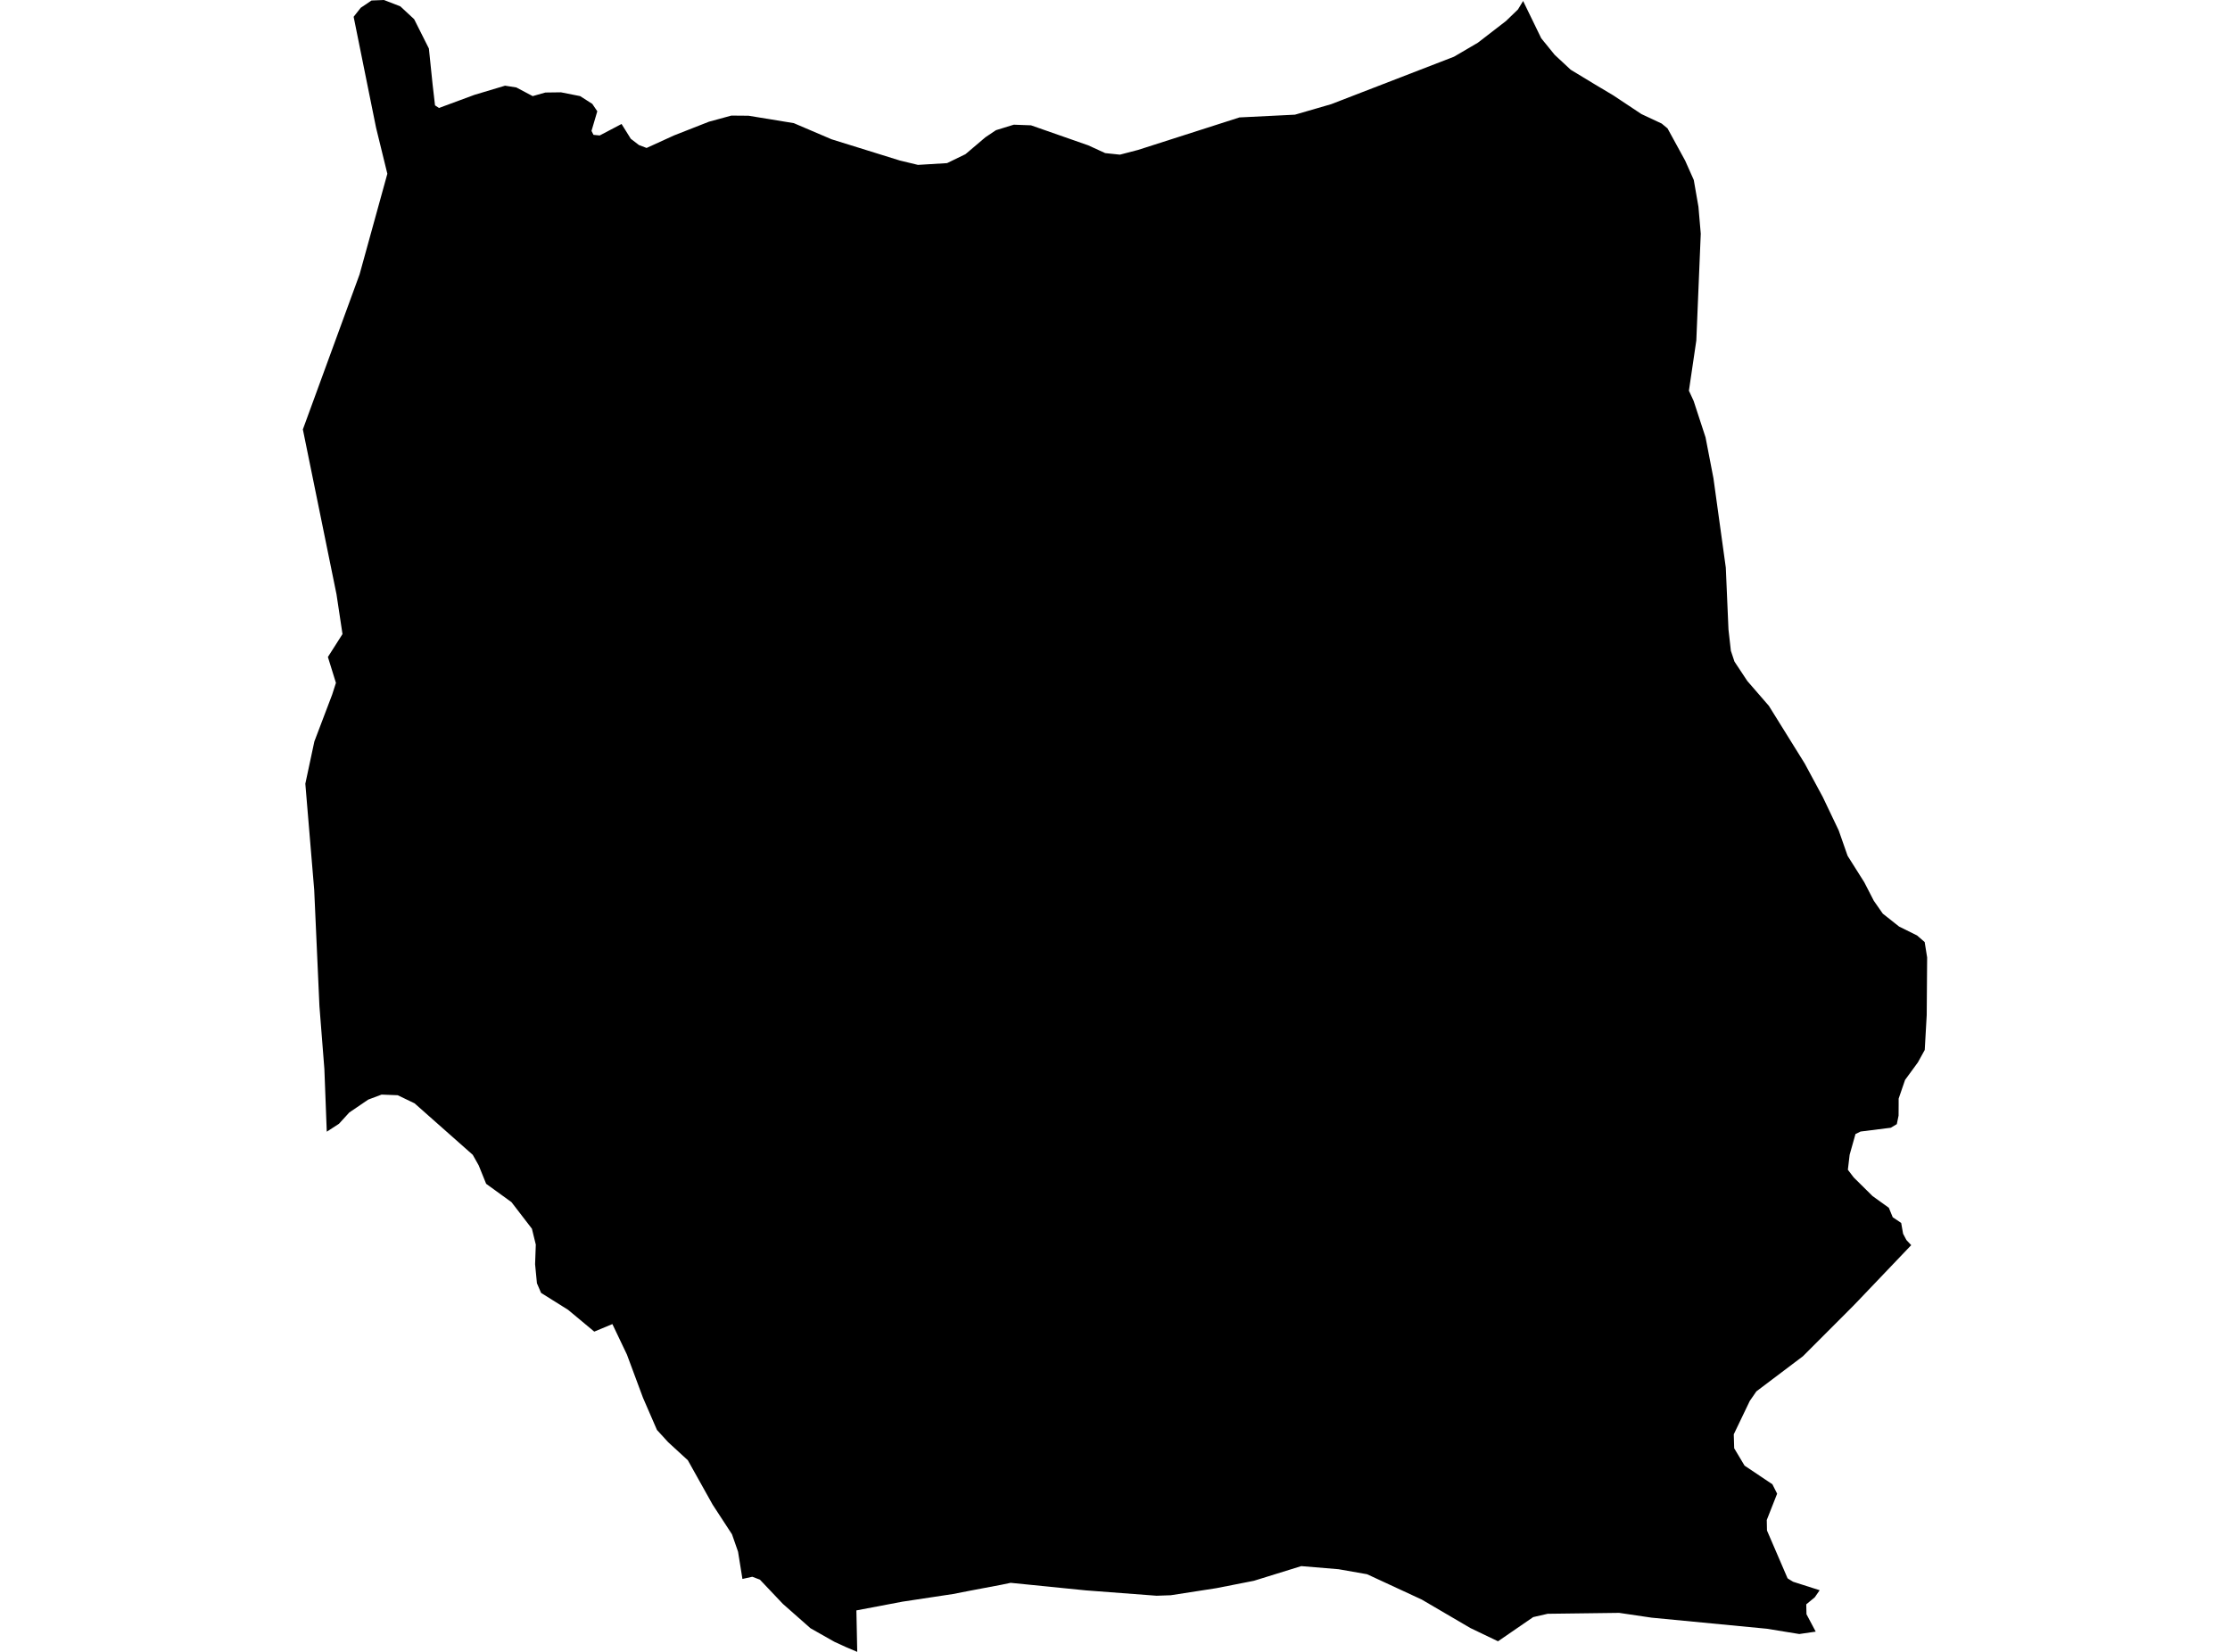<?xml version='1.0'?>
<svg  baseProfile = 'tiny' width = '540' height = '400' stroke-linecap = 'round' stroke-linejoin = 'round' version='1.1' xmlns='http://www.w3.org/2000/svg'>
<path id='0409601001' title='0409601001'  d='M 439.679 395.099 435.7 395.679 427.845 394.399 399.941 391.718 392.085 390.556 374.769 390.778 371.268 391.581 362.746 397.438 356.052 394.228 344.269 387.329 331.034 381.198 324.135 379.985 315.101 379.234 303.642 382.786 294.523 384.579 283.508 386.287 280.076 386.407 262.913 385.109 244.726 383.281 242.523 383.742 234.855 385.194 230.739 385.997 218.546 387.841 207.378 389.959 207.583 400 204.919 398.873 202.05 397.558 196.261 394.279 189.583 388.387 184.016 382.513 182.172 381.813 179.781 382.342 178.722 375.75 177.254 371.532 172.574 364.36 166.563 353.601 161.799 349.229 159.083 346.258 155.702 338.471 151.808 328.002 148.291 320.625 143.902 322.452 137.566 317.175 131.025 313.077 130.018 310.737 129.574 306.126 129.745 301.379 128.805 297.537 123.853 291.098 117.722 286.658 115.912 282.184 114.478 279.64 100.389 267.173 96.307 265.209 92.397 265.056 89.169 266.268 84.575 269.393 82.082 272.126 79.128 274.038 78.547 258.84 77.352 243.641 76.088 215.515 73.936 189.779 76.122 179.55 80.443 168.177 81.348 165.359 79.401 159.091 82.936 153.541 81.484 143.91 73.339 103.983 87.069 66.448 93.797 42.078 91.065 30.927 88.947 20.459 85.634 4.064 87.359 1.878 89.972 0.12 92.977 0 96.939 1.537 100.286 4.645 103.856 11.749 104.761 20.493 105.341 25.513 106.298 26.145 114.888 22.969 122.299 20.749 125.031 21.176 128.993 23.276 132.067 22.405 135.841 22.354 140.486 23.276 143.424 25.155 144.636 26.948 143.236 31.695 143.714 32.652 145.217 32.805 150.511 30.022 152.748 33.608 154.729 35.128 156.573 35.828 163.233 32.788 171.669 29.475 177.1 27.99 181.267 28.024 192.213 29.817 201.367 33.728 217.897 38.868 222.286 39.927 229.339 39.5 233.796 37.331 238.629 33.232 241.174 31.525 245.494 30.193 249.661 30.346 263.528 35.196 267.626 37.075 271.195 37.45 275.584 36.306 300.141 28.434 313.581 27.768 322.359 25.223 352.09 13.73 357.862 10.349 364.676 5.089 367.579 2.288 368.826 0.239 373.215 9.273 376.477 13.286 380.353 16.889 386.211 20.441 390.651 23.088 392.427 24.267 397.464 27.614 402.383 29.919 403.8 31.098 408.069 38.902 410.153 43.581 411.28 50.053 411.843 56.594 411.314 69.316 410.768 82.449 408.975 94.608 410.119 97.084 413.005 105.913 414.917 115.818 417.906 137.438 418.555 152.431 419.135 157.589 420.006 160.202 423.114 164.898 428.34 170.926 437.015 184.878 441.404 193.024 445.247 201.084 447.398 207.232 451.446 213.653 453.751 218.127 455.92 221.236 459.865 224.361 464.236 226.529 466.064 228.118 466.661 231.84 466.559 245.793 466.081 254.246 464.424 257.251 461.316 261.504 459.762 266.029 459.762 267.6 459.745 270.145 459.318 272.211 457.867 273.082 450.54 274.004 449.311 274.602 447.894 279.623 447.467 283.26 448.884 285.121 453.444 289.63 457.388 292.465 458.328 294.753 460.377 296.136 460.838 298.749 461.641 300.269 462.802 301.516 450.045 314.887 448.662 316.322 436.588 328.412 425.317 336.917 423.712 339.239 419.836 347.317 419.938 350.698 422.448 354.899 429.194 359.424 430.338 361.696 427.828 368.066 427.879 370.61 432.866 382.188 433.446 382.564 434.215 383.025 440.636 385.074 439.457 386.782 437.391 388.49 437.442 390.881 439.679 395.099 Z' />
</svg>